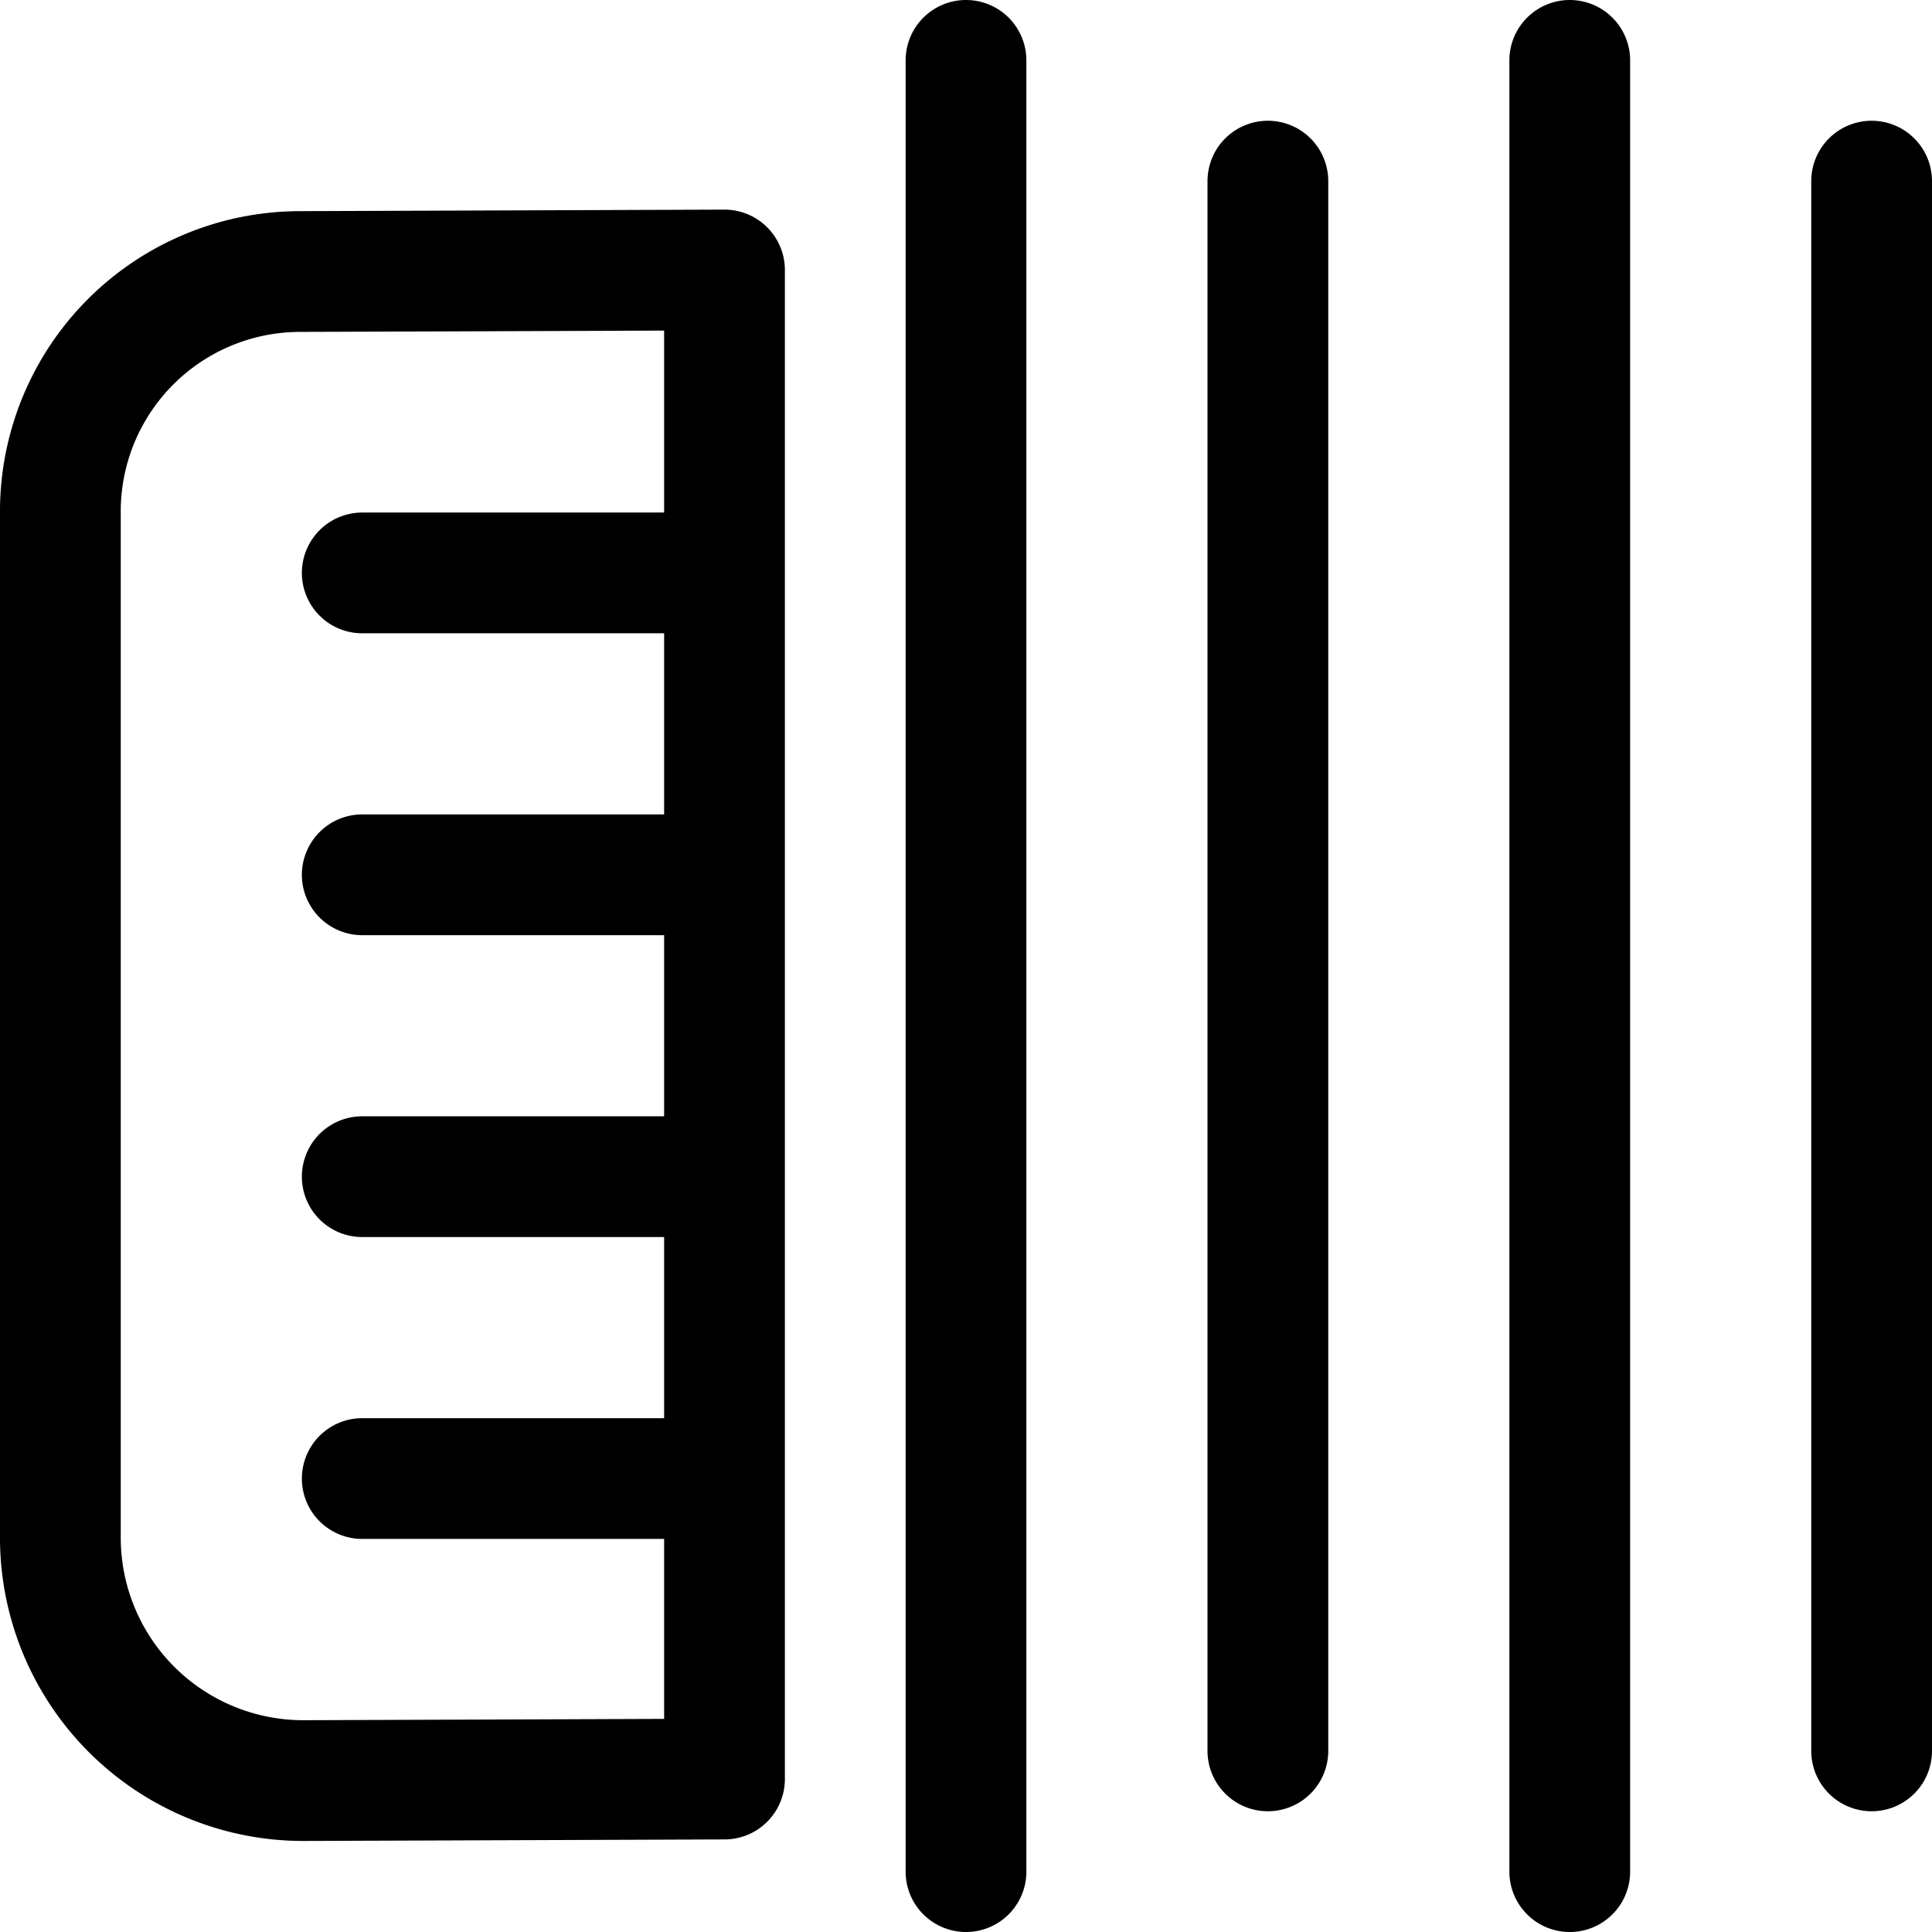 <svg xmlns="http://www.w3.org/2000/svg" width="24" height="24" viewBox="0 0 24 24"><path d="m9 22.1-5.218.019A3.018 3.018 0 0 1 .75 19.126V6.384a2.98 2.98 0 0 1 2.965-3.011L9 3.354zM9 7.117H4.5m4.5 3.75H4.5m4.5 3.75H4.5m4.5 3.75H4.5M12 .75v22.5m3.75-21v19.5m3.75-21v22.5m3.75-21v19.5" style="fill:none;stroke:#000;stroke-linecap:round;stroke-linejoin:round;stroke-width:1.5px"/></svg>